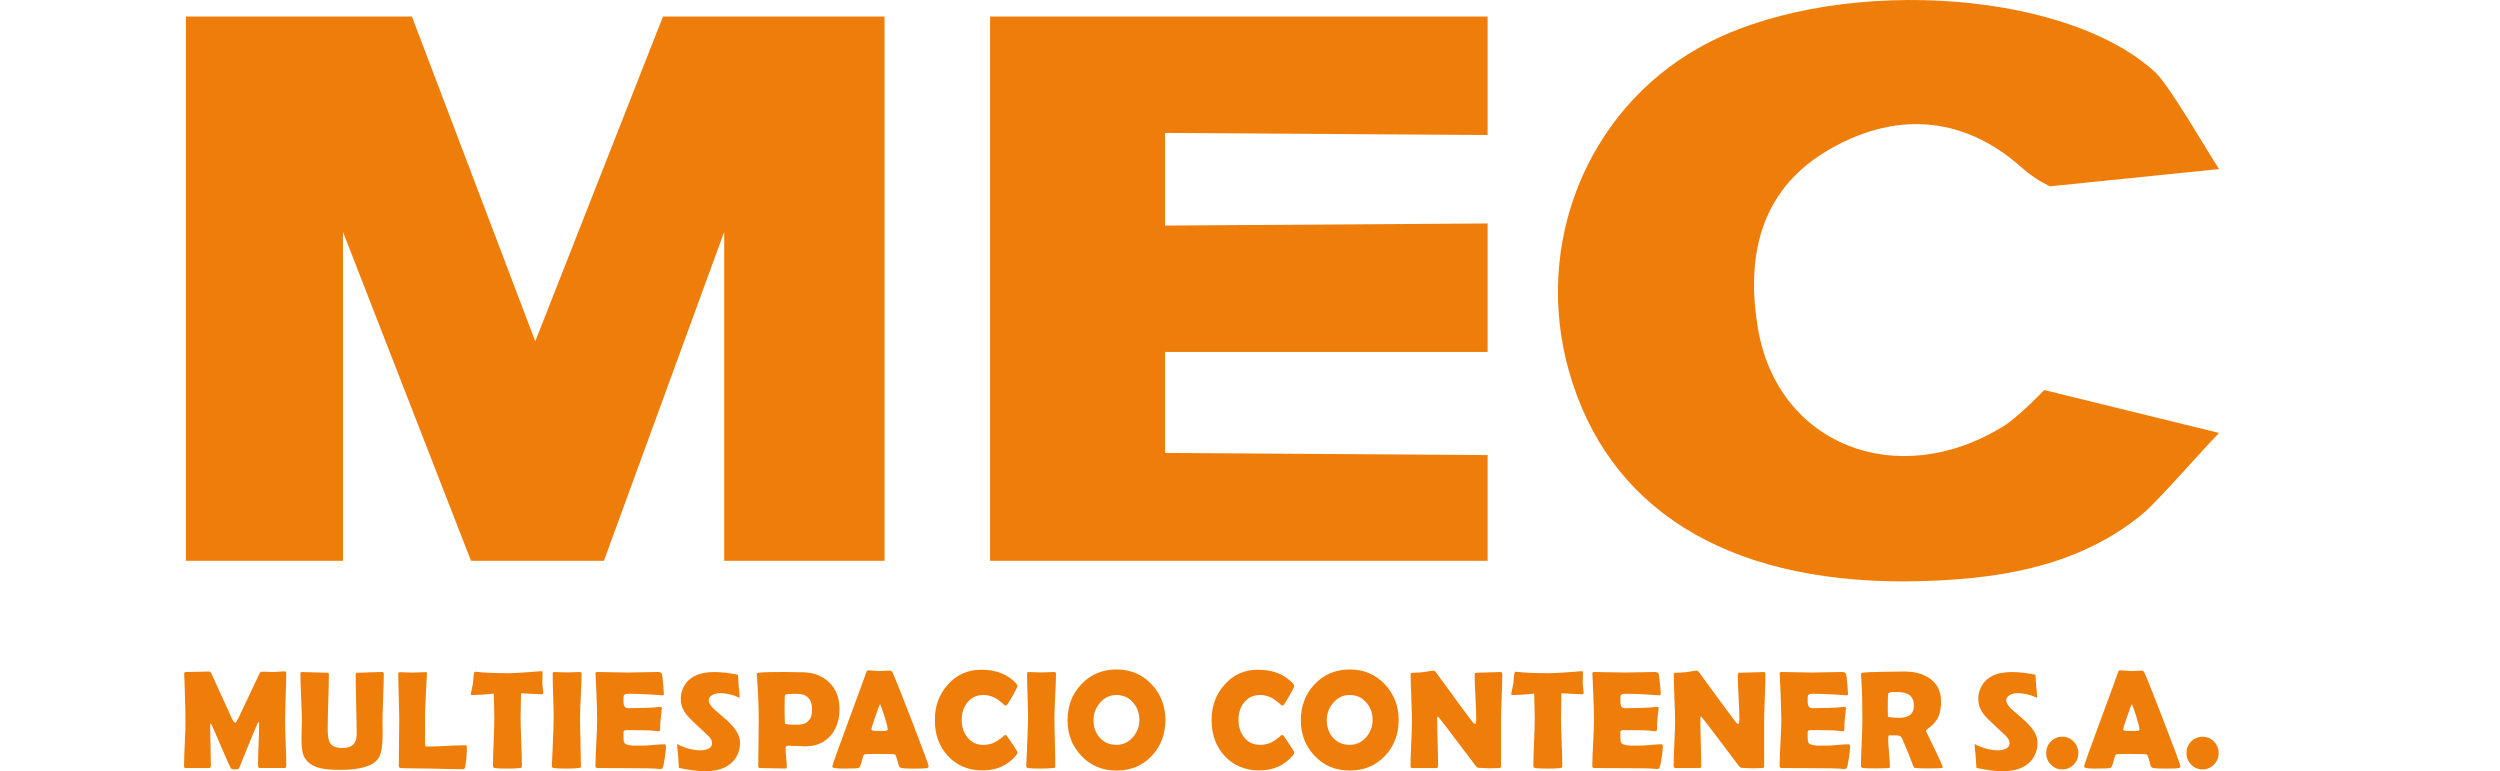 <svg width="282" height="87" viewBox="0 0 282 87" fill="none" xmlns="http://www.w3.org/2000/svg">
<path d="M20.975 63.256H38.686V26.155L53.128 63.256H68.121L81.69 26.155V63.256H99.779V1.861H74.786L60.377 38.504L46.463 1.861H20.975V63.256Z" fill="#EF7D0A"/>
<path d="M230.59 44C230.59 44 227.682 47.045 225.941 48.115C213.923 55.48 200.446 50.13 198.276 36.943C197.005 29.226 198.357 21.678 205.962 17.09C213.405 12.598 221.241 12.861 227.98 18.841C229.026 19.772 230.113 20.483 231.215 21.018L250.31 19.072C249.061 17.185 244.68 9.589 243.112 8.149C232.584 -1.51 206.112 -2.774 191.626 5.394C178.997 12.513 172.946 27.551 176.967 41.824C181.325 57.298 194.585 65.615 214.815 65.582C224.634 65.509 234.259 64.165 241.772 57.891C243.388 56.543 248.628 50.53 250.313 48.837L230.601 44H230.59Z" fill="#EF7D0A"/>
<path d="M32.293 86.395C32.293 86.557 32.219 86.634 32.069 86.634H29.329C29.179 86.634 29.105 86.542 29.105 86.362C29.105 85.842 29.123 85.062 29.164 84.021C29.204 82.98 29.223 82.2 29.223 81.68C29.223 81.529 29.201 81.452 29.153 81.441C29.098 81.471 28.749 82.266 28.117 83.827C27.747 84.743 27.376 85.655 27.005 86.568C26.953 86.685 26.887 86.754 26.81 86.776C26.784 86.78 26.682 86.784 26.502 86.784C26.234 86.784 26.072 86.733 26.021 86.63C25.741 86.062 25.374 85.241 24.923 84.16C24.438 83.017 24.074 82.192 23.832 81.683C23.821 81.657 23.799 81.628 23.762 81.599C23.726 81.647 23.707 81.72 23.707 81.822C23.707 82.328 23.718 83.083 23.748 84.094C23.773 85.102 23.788 85.86 23.788 86.366C23.788 86.546 23.715 86.637 23.571 86.637H20.986C20.883 86.637 20.821 86.619 20.795 86.586C20.773 86.553 20.762 86.494 20.762 86.414C20.762 85.853 20.788 85.01 20.843 83.885C20.898 82.76 20.924 81.918 20.924 81.357C20.924 80.76 20.898 79.638 20.847 77.997C20.843 77.568 20.817 76.934 20.777 76.088L20.77 75.956C20.766 75.853 20.872 75.802 21.096 75.802C21.379 75.802 21.805 75.795 22.374 75.776C22.943 75.758 23.366 75.751 23.652 75.751C23.707 75.751 23.788 75.861 23.891 76.077L26.149 81.027C26.311 81.361 26.443 81.529 26.553 81.529C26.608 81.529 26.729 81.335 26.917 80.95C27.438 79.869 28.209 78.239 29.23 76.062C29.318 75.861 29.414 75.762 29.517 75.762C29.667 75.762 29.891 75.769 30.192 75.784C30.493 75.798 30.721 75.806 30.875 75.806C31.004 75.806 31.202 75.795 31.466 75.766C31.731 75.74 31.929 75.725 32.058 75.725C32.212 75.725 32.289 75.787 32.289 75.912C32.289 76.52 32.267 77.425 32.223 78.635C32.179 79.84 32.157 80.749 32.157 81.357C32.157 81.918 32.179 82.76 32.227 83.882C32.274 85.003 32.296 85.842 32.296 86.399L32.293 86.395Z" fill="#EF7D0A"/>
<path d="M43.162 82.845C43.162 84.157 43.004 85.054 42.688 85.531C42.112 86.406 40.669 86.842 38.363 86.842C37.32 86.842 36.519 86.762 35.957 86.604C35.061 86.348 34.477 85.857 34.209 85.131C34.074 84.776 34.007 84.142 34.007 83.233C34.007 83.021 34.015 82.709 34.029 82.291C34.044 81.874 34.051 81.562 34.051 81.357C34.051 80.76 34.022 79.866 33.967 78.671C33.912 77.477 33.883 76.583 33.883 75.993C33.883 75.868 33.938 75.806 34.044 75.806C34.36 75.806 34.834 75.817 35.473 75.846C36.108 75.872 36.585 75.886 36.901 75.886C37.03 75.886 37.096 75.941 37.096 76.055C37.096 76.733 37.074 77.751 37.03 79.107C36.986 80.463 36.964 81.482 36.964 82.159C36.964 82.969 37.048 83.515 37.221 83.797C37.448 84.182 37.922 84.376 38.645 84.376C39.703 84.376 40.232 83.863 40.232 82.841C40.232 82.094 40.213 80.976 40.177 79.481C40.14 77.99 40.121 76.868 40.121 76.121C40.121 75.96 40.188 75.883 40.316 75.883C40.621 75.883 41.08 75.872 41.693 75.842C42.306 75.817 42.765 75.802 43.07 75.802C43.221 75.802 43.294 75.864 43.294 75.989C43.294 76.583 43.269 77.473 43.221 78.668C43.173 79.862 43.147 80.756 43.147 81.353C43.147 81.518 43.147 81.767 43.155 82.097C43.158 82.431 43.162 82.676 43.162 82.841V82.845Z" fill="#EF7D0A"/>
<path d="M51.986 86.766C51.542 86.766 50.965 86.754 50.253 86.736C49.324 86.714 48.747 86.703 48.52 86.696L46.206 86.667C45.975 86.67 45.641 86.663 45.207 86.637C45.057 86.612 44.983 86.531 44.983 86.399C44.983 85.838 44.991 84.999 45.009 83.878C45.028 82.76 45.035 81.918 45.035 81.357C45.035 80.76 45.016 79.866 44.98 78.675C44.943 77.484 44.925 76.59 44.925 75.993C44.925 75.879 45.002 75.824 45.156 75.824C45.31 75.824 45.542 75.831 45.85 75.846C46.158 75.861 46.386 75.868 46.533 75.868C46.702 75.868 46.955 75.861 47.293 75.842C47.627 75.824 47.881 75.817 48.053 75.817C48.13 75.817 48.167 75.864 48.163 75.963L48.156 76.062C48.094 77.03 48.024 78.484 47.947 80.426L47.939 82.464C47.939 83.123 47.94 83.603 47.947 83.907C47.95 83.97 47.958 84.032 47.962 84.094C47.965 84.156 48.005 84.193 48.079 84.212H48.281C48.744 84.212 49.441 84.186 50.367 84.138C51.292 84.091 51.986 84.065 52.453 84.065C52.592 84.065 52.662 84.124 52.662 84.241C52.662 85.12 52.596 85.879 52.467 86.52C52.441 86.656 52.386 86.733 52.306 86.758C52.28 86.769 52.173 86.773 51.99 86.773L51.986 86.766Z" fill="#EF7D0A"/>
<path d="M61.269 78.165C61.269 78.268 61.214 78.319 61.1 78.319C60.906 78.319 60.127 78.279 58.772 78.202C58.743 79.503 58.724 80.412 58.724 80.928C58.724 81.537 58.75 82.449 58.798 83.669C58.846 84.889 58.871 85.802 58.871 86.41C58.871 86.509 58.849 86.571 58.802 86.597C58.787 86.608 58.713 86.619 58.585 86.637C58.276 86.677 57.821 86.7 57.223 86.7C56.558 86.7 56.092 86.677 55.824 86.637C55.68 86.612 55.607 86.531 55.607 86.399C55.607 85.791 55.633 84.882 55.684 83.665C55.735 82.449 55.761 81.54 55.761 80.932C55.761 80.529 55.739 79.635 55.699 78.246C54.667 78.349 53.844 78.4 53.231 78.4C53.15 78.4 53.106 78.374 53.106 78.323C53.106 78.257 53.143 78.059 53.216 77.73C53.297 77.37 53.345 77.15 53.356 77.074C53.37 76.832 53.389 76.59 53.411 76.348C53.448 75.963 53.51 75.769 53.598 75.769C53.609 75.769 53.646 75.769 53.708 75.776C54.546 75.886 55.779 75.938 57.413 75.938C57.876 75.938 58.736 75.89 59.984 75.791C60.656 75.74 60.994 75.714 60.998 75.714C61.1 75.714 61.159 75.722 61.174 75.733C61.188 75.743 61.2 75.795 61.203 75.883C61.203 76.022 61.2 76.216 61.188 76.462C61.177 76.733 61.174 76.927 61.174 77.041C61.174 77.169 61.192 77.359 61.225 77.609C61.258 77.858 61.277 78.045 61.277 78.169L61.269 78.165Z" fill="#EF7D0A"/>
<path d="M65.43 80.928C65.43 81.537 65.444 82.449 65.478 83.669C65.51 84.889 65.525 85.802 65.525 86.41C65.525 86.513 65.503 86.579 65.455 86.604C65.444 86.608 65.378 86.619 65.254 86.634C64.919 86.674 64.468 86.696 63.906 86.696C63.153 86.696 62.672 86.674 62.466 86.634C62.316 86.604 62.242 86.524 62.242 86.395C62.242 86.476 62.264 86.025 62.312 85.036C62.404 82.951 62.452 81.581 62.452 80.928C62.452 80.379 62.433 79.551 62.397 78.451C62.36 77.348 62.342 76.524 62.342 75.974C62.342 75.861 62.4 75.806 62.518 75.806C62.679 75.806 62.918 75.813 63.241 75.828C63.564 75.842 63.803 75.85 63.965 75.85C64.126 75.85 64.361 75.842 64.673 75.828C64.985 75.813 65.22 75.806 65.382 75.806C65.532 75.806 65.606 75.861 65.606 75.974C65.606 76.524 65.577 77.352 65.518 78.451C65.459 79.554 65.43 80.379 65.43 80.928Z" fill="#EF7D0A"/>
<path d="M75.124 84.234C75.124 84.453 75.08 84.86 74.992 85.454C74.9 86.099 74.816 86.48 74.746 86.604C74.683 86.703 74.599 86.751 74.489 86.751C74.441 86.751 74.364 86.743 74.257 86.729C73.879 86.678 72.781 86.652 70.96 86.652C70.563 86.652 69.972 86.652 69.186 86.645C68.4 86.641 67.813 86.637 67.424 86.637C67.255 86.637 67.167 86.564 67.167 86.414C67.167 85.838 67.2 84.97 67.262 83.816C67.328 82.662 67.358 81.793 67.358 81.218C67.358 80.643 67.328 79.536 67.266 77.935C67.251 77.524 67.222 76.909 67.181 76.088L67.174 75.978C67.163 75.861 67.229 75.802 67.369 75.802C67.751 75.802 68.323 75.813 69.091 75.831C69.858 75.85 70.431 75.861 70.813 75.861C71.195 75.861 71.757 75.85 72.517 75.831C73.277 75.813 73.843 75.802 74.221 75.802C74.489 75.802 74.643 75.901 74.683 76.103C74.709 76.22 74.75 76.579 74.805 77.18C74.86 77.781 74.885 78.144 74.885 78.272C74.885 78.382 74.834 78.433 74.731 78.433C74.702 78.433 74.647 78.433 74.57 78.426C73.196 78.312 71.966 78.257 70.872 78.257C70.6 78.257 70.431 78.323 70.369 78.451C70.343 78.514 70.328 78.712 70.328 79.045C70.328 79.378 70.38 79.628 70.483 79.741C70.571 79.84 70.74 79.888 70.986 79.888C71.037 79.888 71.136 79.888 71.287 79.877C71.437 79.869 71.558 79.866 71.658 79.866C72.308 79.866 72.965 79.847 73.63 79.811C73.685 79.807 73.828 79.792 74.055 79.77C74.232 79.749 74.371 79.741 74.474 79.741C74.599 79.741 74.661 79.8 74.661 79.917C74.661 79.807 74.614 80.203 74.522 81.097C74.481 81.507 74.46 81.921 74.46 82.332C74.46 82.434 74.386 82.486 74.236 82.486L73.538 82.409C73.244 82.379 72.572 82.361 71.525 82.361H70.707C70.494 82.361 70.372 82.412 70.336 82.515C70.332 82.541 70.328 82.702 70.328 82.995C70.328 83.387 70.354 83.64 70.405 83.754C70.494 83.948 70.824 84.065 71.397 84.102C71.386 84.102 71.764 84.102 72.528 84.102C72.8 84.102 73.207 84.076 73.747 84.028C74.287 83.981 74.691 83.955 74.959 83.955C75.073 83.955 75.128 84.047 75.128 84.234H75.124Z" fill="#EF7D0A"/>
<path d="M94.697 79.932C94.697 81.177 94.37 82.185 93.712 82.958C93.011 83.775 92.045 84.186 90.811 84.186C90.606 84.186 90.294 84.175 89.879 84.149C89.464 84.127 89.152 84.116 88.946 84.116C88.726 84.116 88.612 84.212 88.612 84.402C88.612 84.64 88.634 84.992 88.682 85.461C88.729 85.93 88.751 86.278 88.751 86.513C88.751 86.63 88.696 86.689 88.59 86.689C88.274 86.689 87.804 86.681 87.172 86.663C86.544 86.645 86.071 86.637 85.755 86.637C85.604 86.637 85.531 86.564 85.531 86.414C85.531 85.842 85.538 84.985 85.557 83.838C85.575 82.691 85.582 81.833 85.582 81.262C85.582 79.646 85.513 77.946 85.373 76.165L85.366 76.055C85.355 75.956 85.432 75.897 85.597 75.879C86.001 75.828 86.886 75.802 88.259 75.802C89.071 75.802 89.846 75.813 90.587 75.831C91.81 75.868 92.794 76.253 93.543 76.982C94.307 77.733 94.689 78.715 94.689 79.932H94.697ZM91.608 80.056C91.608 78.858 91.024 78.257 89.853 78.257C89.027 78.257 88.593 78.305 88.553 78.396C88.516 78.462 88.498 79.056 88.498 80.181C88.498 80.342 88.505 80.577 88.516 80.888C88.527 81.2 88.535 81.434 88.535 81.595C88.535 81.698 88.997 81.749 89.926 81.749C91.046 81.749 91.605 81.185 91.605 80.06L91.608 80.056Z" fill="#EF7D0A"/>
<path d="M104.754 86.443C104.754 86.535 104.688 86.601 104.56 86.637C104.406 86.678 103.925 86.7 103.12 86.7C102.382 86.7 101.909 86.678 101.696 86.637C101.519 86.601 101.409 86.487 101.361 86.289C101.185 85.549 101.049 85.15 100.95 85.098C100.869 85.062 100.175 85.043 98.875 85.043C97.998 85.043 97.531 85.065 97.476 85.113C97.388 85.194 97.289 85.472 97.183 85.937C97.083 86.366 96.966 86.597 96.826 86.634C96.65 86.674 96.062 86.696 95.064 86.696C94.274 86.696 93.881 86.623 93.881 86.472C93.881 86.337 94.465 84.695 95.629 81.537C96.892 78.125 97.579 76.249 97.689 75.908C97.752 75.714 97.825 75.615 97.906 75.615C98.045 75.615 98.262 75.626 98.552 75.656C98.842 75.681 99.063 75.696 99.206 75.696C99.349 75.696 99.551 75.689 99.823 75.67C100.094 75.652 100.296 75.644 100.429 75.644C100.528 75.644 100.616 75.729 100.7 75.901C100.954 76.443 101.692 78.294 102.915 81.46C104.141 84.648 104.758 86.308 104.758 86.447L104.754 86.443ZM99.268 79.408C99.158 79.635 98.978 80.126 98.717 80.881C98.438 81.683 98.299 82.156 98.299 82.295C98.299 82.387 98.453 82.438 98.761 82.449C98.923 82.46 99.184 82.464 99.551 82.464C99.892 82.464 100.08 82.423 100.117 82.339C100.128 82.313 100.131 82.277 100.131 82.229C100.131 82.061 100.014 81.592 99.775 80.822C99.544 80.082 99.371 79.606 99.265 79.4L99.268 79.408Z" fill="#EF7D0A"/>
<path d="M114.772 84.889C114.772 84.97 114.717 85.08 114.61 85.216C113.659 86.344 112.4 86.905 110.828 86.905C109.256 86.905 107.912 86.355 106.914 85.26C105.937 84.201 105.452 82.859 105.452 81.243C105.452 79.628 105.929 78.352 106.884 77.26C107.879 76.117 109.146 75.546 110.685 75.546C112.356 75.546 113.667 76.059 114.618 77.081C114.721 77.195 114.772 77.293 114.772 77.381C114.772 77.48 114.592 77.843 114.236 78.47C113.876 79.096 113.652 79.452 113.56 79.529C113.52 79.569 113.468 79.591 113.406 79.591C113.38 79.591 113.252 79.488 113.02 79.283C112.741 79.038 112.47 78.843 112.201 78.704C111.794 78.499 111.372 78.396 110.931 78.396C110.171 78.396 109.565 78.678 109.113 79.246C108.695 79.77 108.485 80.419 108.485 81.192C108.485 81.965 108.695 82.632 109.113 83.16C109.569 83.735 110.174 84.025 110.931 84.025C111.379 84.025 111.805 83.926 112.209 83.731C112.473 83.603 112.741 83.424 113.013 83.189C113.241 82.995 113.366 82.896 113.391 82.896C113.443 82.896 113.494 82.925 113.545 82.98C113.626 83.072 113.854 83.394 114.217 83.944C114.596 84.516 114.783 84.831 114.783 84.886L114.772 84.889Z" fill="#EF7D0A"/>
<path d="M118.94 80.928C118.94 81.537 118.954 82.449 118.988 83.669C119.021 84.889 119.035 85.802 119.035 86.41C119.035 86.513 119.013 86.579 118.965 86.604C118.954 86.608 118.888 86.619 118.764 86.634C118.429 86.674 117.978 86.696 117.416 86.696C116.663 86.696 116.182 86.674 115.976 86.634C115.826 86.604 115.752 86.524 115.752 86.395C115.752 86.476 115.774 86.025 115.822 85.036C115.914 82.951 115.962 81.581 115.962 80.928C115.962 80.379 115.943 79.551 115.907 78.451C115.87 77.348 115.852 76.524 115.852 75.974C115.852 75.861 115.91 75.806 116.028 75.806C116.189 75.806 116.428 75.813 116.751 75.828C117.074 75.842 117.313 75.85 117.475 75.85C117.636 75.85 117.871 75.842 118.183 75.828C118.495 75.813 118.73 75.806 118.892 75.806C119.043 75.806 119.116 75.861 119.116 75.974C119.116 76.524 119.087 77.352 119.028 78.451C118.969 79.554 118.94 80.379 118.94 80.928Z" fill="#EF7D0A"/>
<path d="M131.454 81.229C131.454 82.834 130.94 84.182 129.916 85.267C128.869 86.37 127.544 86.919 125.939 86.919C124.334 86.919 123.023 86.362 121.969 85.252C120.937 84.168 120.423 82.826 120.423 81.229C120.423 79.631 120.937 78.283 121.969 77.191C123.023 76.073 124.345 75.516 125.939 75.516C127.533 75.516 128.843 76.073 129.901 77.191C130.937 78.294 131.458 79.638 131.458 81.229H131.454ZM128.52 81.214C128.52 80.441 128.285 79.785 127.815 79.246C127.323 78.678 126.699 78.396 125.935 78.396C125.171 78.396 124.591 78.689 124.084 79.276C123.592 79.844 123.35 80.492 123.35 81.229C123.35 82.017 123.578 82.672 124.04 83.197C124.525 83.746 125.157 84.021 125.935 84.021C126.662 84.021 127.283 83.731 127.793 83.149C128.278 82.592 128.52 81.947 128.52 81.21V81.214Z" fill="#EF7D0A"/>
<path d="M145.989 84.889C145.989 84.97 145.933 85.08 145.827 85.216C144.876 86.344 143.616 86.905 142.045 86.905C140.473 86.905 139.129 86.355 138.13 85.26C137.153 84.201 136.669 82.859 136.669 81.243C136.669 79.628 137.146 78.352 138.101 77.26C139.096 76.117 140.363 75.546 141.901 75.546C143.572 75.546 144.883 76.059 145.834 77.081C145.937 77.195 145.989 77.293 145.989 77.381C145.989 77.48 145.809 77.843 145.452 78.47C145.093 79.096 144.869 79.452 144.777 79.529C144.736 79.569 144.685 79.591 144.623 79.591C144.597 79.591 144.468 79.488 144.237 79.283C143.958 79.038 143.686 78.843 143.418 78.704C143.01 78.499 142.588 78.396 142.148 78.396C141.387 78.396 140.781 78.678 140.33 79.246C139.911 79.77 139.702 80.419 139.702 81.192C139.702 81.965 139.911 82.632 140.33 83.16C140.785 83.735 141.391 84.025 142.148 84.025C142.596 84.025 143.021 83.926 143.425 83.731C143.69 83.603 143.958 83.424 144.23 83.189C144.457 82.995 144.582 82.896 144.608 82.896C144.659 82.896 144.711 82.925 144.762 82.98C144.843 83.072 145.071 83.394 145.434 83.944C145.812 84.516 146 84.831 146 84.886L145.989 84.889Z" fill="#EF7D0A"/>
<path d="M157.765 81.229C157.765 82.834 157.251 84.182 156.226 85.267C155.18 86.37 153.854 86.919 152.25 86.919C150.645 86.919 149.334 86.362 148.28 85.252C147.248 84.168 146.734 82.826 146.734 81.229C146.734 79.631 147.248 78.283 148.28 77.191C149.334 76.073 150.656 75.516 152.25 75.516C153.843 75.516 155.154 76.073 156.212 77.191C157.247 78.294 157.769 79.638 157.769 81.229H157.765ZM154.831 81.214C154.831 80.441 154.596 79.785 154.126 79.246C153.634 78.678 153.01 78.396 152.246 78.396C151.482 78.396 150.902 78.689 150.395 79.276C149.903 79.844 149.661 80.492 149.661 81.229C149.661 82.017 149.888 82.672 150.351 83.197C150.836 83.746 151.467 84.021 152.246 84.021C152.973 84.021 153.594 83.731 154.104 83.149C154.589 82.592 154.831 81.947 154.831 81.21V81.214Z" fill="#EF7D0A"/>
<path d="M169.461 76.04C169.461 76.626 169.435 77.51 169.387 78.686C169.34 79.862 169.314 80.745 169.314 81.339V86.428C169.314 86.568 169.24 86.637 169.09 86.637C168.965 86.637 168.778 86.641 168.528 86.652C168.278 86.663 168.091 86.667 167.966 86.667C167.83 86.667 167.632 86.656 167.364 86.637C167.096 86.619 166.894 86.608 166.762 86.608C166.67 86.608 166.556 86.524 166.428 86.351C166.057 85.853 165.219 84.746 163.92 83.032C163.563 82.552 163.024 81.848 162.293 80.917C162.271 80.888 162.234 80.855 162.175 80.826C162.135 80.862 162.113 80.917 162.113 80.994C162.113 81.592 162.128 82.486 162.164 83.68C162.201 84.875 162.216 85.769 162.216 86.366C162.216 86.546 162.146 86.637 162.006 86.637H159.329C159.179 86.637 159.105 86.557 159.105 86.399C159.105 85.842 159.131 85.003 159.186 83.882C159.241 82.76 159.267 81.918 159.267 81.357C159.267 80.763 159.241 79.88 159.193 78.701C159.146 77.521 159.12 76.638 159.12 76.051C159.12 75.938 159.219 75.883 159.421 75.883C159.719 75.883 160.089 75.861 160.526 75.82C160.629 75.809 160.835 75.776 161.136 75.722C161.393 75.674 161.599 75.652 161.746 75.652C161.808 75.652 161.904 75.74 162.032 75.916L164.918 79.862C165.175 80.218 165.565 80.738 166.086 81.423C166.215 81.584 166.325 81.661 166.42 81.661C166.486 81.661 166.519 81.46 166.519 81.06C166.519 80.518 166.49 79.704 166.431 78.62C166.372 77.535 166.343 76.718 166.343 76.172C166.343 75.982 166.398 75.886 166.505 75.886C166.813 75.886 167.279 75.875 167.904 75.846C168.528 75.817 168.994 75.806 169.303 75.806C169.402 75.806 169.45 75.886 169.45 76.044L169.461 76.04Z" fill="#EF7D0A"/>
<path d="M178.626 78.165C178.626 78.268 178.571 78.319 178.457 78.319C178.263 78.319 177.484 78.279 176.129 78.202C176.1 79.503 176.082 80.412 176.082 80.928C176.082 81.537 176.107 82.449 176.155 83.669C176.203 84.889 176.228 85.802 176.228 86.41C176.228 86.509 176.206 86.571 176.159 86.597C176.144 86.608 176.071 86.619 175.942 86.637C175.634 86.677 175.178 86.7 174.58 86.7C173.915 86.7 173.449 86.677 173.181 86.637C173.037 86.612 172.964 86.531 172.964 86.399C172.964 85.791 172.99 84.882 173.041 83.665C173.092 82.449 173.118 81.54 173.118 80.932C173.118 80.529 173.096 79.635 173.056 78.246C172.024 78.349 171.201 78.4 170.588 78.4C170.507 78.4 170.463 78.374 170.463 78.323C170.463 78.257 170.5 78.059 170.573 77.73C170.654 77.37 170.702 77.15 170.713 77.074C170.728 76.832 170.746 76.59 170.768 76.348C170.805 75.963 170.867 75.769 170.955 75.769C170.966 75.769 171.003 75.769 171.065 75.776C171.903 75.886 173.136 75.938 174.771 75.938C175.233 75.938 176.093 75.89 177.341 75.791C178.013 75.74 178.351 75.714 178.355 75.714C178.457 75.714 178.516 75.722 178.531 75.733C178.546 75.743 178.557 75.795 178.56 75.883C178.56 76.022 178.557 76.216 178.546 76.462C178.535 76.733 178.531 76.927 178.531 77.041C178.531 77.169 178.549 77.359 178.582 77.609C178.615 77.858 178.634 78.045 178.634 78.169L178.626 78.165Z" fill="#EF7D0A"/>
<path d="M187.568 84.234C187.568 84.453 187.524 84.86 187.436 85.454C187.344 86.099 187.259 86.48 187.19 86.604C187.127 86.703 187.043 86.751 186.933 86.751C186.885 86.751 186.808 86.743 186.701 86.729C186.323 86.678 185.225 86.652 183.404 86.652C183.007 86.652 182.416 86.652 181.63 86.645C180.844 86.637 180.257 86.637 179.867 86.637C179.699 86.637 179.61 86.564 179.61 86.414C179.61 85.838 179.643 84.97 179.706 83.816C179.772 82.662 179.801 81.793 179.801 81.218C179.801 80.643 179.772 79.536 179.71 77.935C179.695 77.524 179.666 76.909 179.625 76.088L179.618 75.978C179.607 75.861 179.673 75.802 179.812 75.802C180.194 75.802 180.767 75.813 181.535 75.831C182.302 75.853 182.875 75.861 183.257 75.861C183.639 75.861 184.201 75.85 184.961 75.831C185.721 75.813 186.286 75.802 186.665 75.802C186.933 75.802 187.087 75.901 187.127 76.103C187.153 76.22 187.193 76.579 187.248 77.18C187.304 77.781 187.329 78.144 187.329 78.272C187.329 78.382 187.278 78.433 187.175 78.433C187.146 78.433 187.091 78.433 187.013 78.426C185.64 78.312 184.41 78.257 183.316 78.257C183.044 78.257 182.875 78.323 182.813 78.451C182.787 78.514 182.772 78.712 182.772 79.045C182.772 79.378 182.824 79.628 182.926 79.741C183.014 79.84 183.183 79.888 183.429 79.888C183.481 79.888 183.58 79.888 183.731 79.877C183.881 79.869 184.002 79.866 184.101 79.866C184.751 79.866 185.409 79.847 186.073 79.811C186.128 79.807 186.272 79.792 186.499 79.77C186.676 79.749 186.815 79.741 186.918 79.741C187.043 79.741 187.105 79.8 187.105 79.917C187.105 79.807 187.057 80.203 186.966 81.097C186.925 81.507 186.903 81.921 186.903 82.332C186.903 82.434 186.83 82.486 186.679 82.486L185.982 82.409C185.688 82.379 185.016 82.361 183.969 82.361H183.15C182.937 82.361 182.816 82.412 182.779 82.515C182.776 82.541 182.772 82.702 182.772 82.995C182.772 83.387 182.798 83.64 182.849 83.754C182.937 83.948 183.268 84.065 183.841 84.102C183.83 84.102 184.208 84.102 184.972 84.102C185.243 84.102 185.651 84.076 186.191 84.028C186.731 83.981 187.135 83.955 187.403 83.955C187.517 83.955 187.572 84.047 187.572 84.234H187.568Z" fill="#EF7D0A"/>
<path d="M199.142 76.04C199.142 76.626 199.117 77.51 199.069 78.686C199.021 79.862 198.996 80.745 198.996 81.339V86.428C198.996 86.568 198.922 86.637 198.772 86.637C198.647 86.637 198.459 86.641 198.21 86.652C197.96 86.663 197.773 86.667 197.648 86.667C197.512 86.667 197.314 86.656 197.046 86.637C196.778 86.619 196.576 86.608 196.443 86.608C196.352 86.608 196.238 86.524 196.109 86.351C195.738 85.853 194.901 84.746 193.601 83.032C193.245 82.552 192.705 81.848 191.974 80.917C191.952 80.888 191.916 80.855 191.857 80.826C191.817 80.862 191.795 80.917 191.795 80.994C191.795 81.592 191.813 82.486 191.846 83.68C191.879 84.875 191.897 85.769 191.897 86.366C191.897 86.546 191.828 86.637 191.688 86.637H189.011C188.86 86.637 188.787 86.557 188.787 86.399C188.787 85.842 188.813 85.003 188.868 83.882C188.923 82.76 188.949 81.918 188.949 81.357C188.949 80.763 188.923 79.88 188.875 78.701C188.827 77.521 188.802 76.638 188.802 76.051C188.802 75.938 188.901 75.883 189.103 75.883C189.4 75.883 189.771 75.861 190.208 75.82C190.311 75.809 190.517 75.776 190.818 75.722C191.075 75.674 191.28 75.652 191.427 75.652C191.49 75.652 191.585 75.74 191.714 75.916L194.6 79.862C194.857 80.218 195.246 80.738 195.768 81.423C195.896 81.584 196.006 81.661 196.102 81.661C196.168 81.661 196.201 81.46 196.201 81.06C196.201 80.518 196.172 79.704 196.113 78.62C196.054 77.535 196.025 76.718 196.025 76.172C196.025 75.982 196.08 75.886 196.186 75.886C196.495 75.886 196.961 75.875 197.585 75.846C198.21 75.817 198.676 75.806 198.985 75.806C199.084 75.806 199.131 75.886 199.131 76.044L199.142 76.04Z" fill="#EF7D0A"/>
<path d="M208.697 84.234C208.697 84.453 208.653 84.86 208.565 85.454C208.473 86.099 208.389 86.48 208.319 86.604C208.257 86.703 208.172 86.751 208.062 86.751C208.014 86.751 207.937 86.743 207.831 86.729C207.452 86.678 206.354 86.652 204.533 86.652C204.136 86.652 203.545 86.652 202.759 86.645C201.974 86.637 201.386 86.637 200.997 86.637C200.828 86.637 200.74 86.564 200.74 86.414C200.74 85.838 200.773 84.97 200.835 83.816C200.901 82.662 200.931 81.793 200.931 81.218C200.931 80.643 200.901 79.536 200.839 77.935C200.824 77.524 200.795 76.909 200.754 76.088L200.747 75.978C200.736 75.861 200.802 75.802 200.942 75.802C201.324 75.802 201.897 75.813 202.664 75.831C203.431 75.853 204.004 75.861 204.386 75.861C204.768 75.861 205.33 75.85 206.09 75.831C206.85 75.813 207.416 75.802 207.794 75.802C208.062 75.802 208.216 75.901 208.257 76.103C208.282 76.22 208.323 76.579 208.378 77.18C208.433 77.781 208.459 78.144 208.459 78.272C208.459 78.382 208.407 78.433 208.304 78.433C208.275 78.433 208.22 78.433 208.143 78.426C206.769 78.312 205.539 78.257 204.445 78.257C204.173 78.257 204.004 78.323 203.942 78.451C203.916 78.514 203.901 78.712 203.901 79.045C203.901 79.378 203.953 79.628 204.056 79.741C204.144 79.84 204.313 79.888 204.559 79.888C204.61 79.888 204.709 79.888 204.86 79.877C205.01 79.869 205.132 79.866 205.231 79.866C205.881 79.866 206.538 79.847 207.203 79.811C207.258 79.807 207.401 79.792 207.629 79.77C207.805 79.749 207.944 79.741 208.047 79.741C208.172 79.741 208.235 79.8 208.235 79.917C208.235 79.807 208.187 80.203 208.095 81.097C208.055 81.507 208.033 81.921 208.033 82.332C208.033 82.434 207.959 82.486 207.809 82.486L207.111 82.409C206.817 82.379 206.145 82.361 205.099 82.361H204.28C204.067 82.361 203.946 82.412 203.909 82.515C203.905 82.541 203.901 82.702 203.901 82.995C203.901 83.387 203.927 83.64 203.979 83.754C204.067 83.948 204.397 84.065 204.97 84.102C204.959 84.102 205.337 84.102 206.101 84.102C206.373 84.102 206.78 84.076 207.32 84.028C207.86 83.981 208.264 83.955 208.532 83.955C208.646 83.955 208.701 84.047 208.701 84.234H208.697Z" fill="#EF7D0A"/>
<path d="M219.141 86.557C219.141 86.593 219.089 86.619 218.987 86.634C218.792 86.663 218.296 86.681 217.51 86.681C216.835 86.681 216.376 86.667 216.133 86.634C216.019 86.619 215.957 86.604 215.939 86.593C215.909 86.579 215.873 86.527 215.829 86.439C215.751 86.238 215.638 85.941 215.487 85.545C215.285 85.032 214.973 84.27 214.543 83.266C214.451 83.065 214.235 82.955 213.901 82.933C214.055 82.944 213.79 82.947 213.104 82.947C213.027 82.947 212.986 83.079 212.986 83.339C212.986 83.691 213.019 84.212 213.082 84.908C213.144 85.604 213.177 86.124 213.177 86.476C213.177 86.564 213.155 86.615 213.107 86.63C213.034 86.634 212.964 86.641 212.891 86.645C212.586 86.667 212.112 86.674 211.466 86.674C210.728 86.674 210.284 86.659 210.137 86.626C209.99 86.593 209.913 86.516 209.913 86.388C209.913 85.82 209.938 84.966 209.994 83.823C210.049 82.68 210.074 81.822 210.074 81.251C210.074 79.074 210.027 77.374 209.927 76.154L209.92 76.044C209.916 75.956 209.997 75.897 210.162 75.868C210.331 75.839 211.117 75.806 212.527 75.776C213.482 75.754 214.242 75.747 214.811 75.747C215.986 75.747 216.949 76.011 217.69 76.542C218.531 77.139 218.95 78.001 218.95 79.129C218.95 79.88 218.84 80.481 218.623 80.928C218.406 81.375 218.006 81.811 217.422 82.233C217.305 82.313 217.246 82.394 217.246 82.464C217.246 82.46 217.562 83.105 218.19 84.402C218.818 85.699 219.133 86.414 219.133 86.549L219.141 86.557ZM215.891 79.631C215.891 79.005 215.685 78.569 215.27 78.327C214.951 78.14 214.451 78.048 213.768 78.048C213.276 78.048 213.019 78.122 212.986 78.272C212.957 78.448 212.939 78.95 212.939 79.785C212.939 79.902 212.939 80.078 212.946 80.309C212.953 80.54 212.953 80.712 212.953 80.826C212.953 80.851 213.034 80.877 213.199 80.903C213.515 80.95 213.846 80.972 214.191 80.972C215.322 80.972 215.884 80.525 215.884 79.628L215.891 79.631Z" fill="#EF7D0A"/>
<path d="M234.435 84.944C234.435 85.454 234.259 85.89 233.906 86.249C233.554 86.608 233.124 86.791 232.617 86.791C232.111 86.791 231.685 86.608 231.332 86.245C230.98 85.882 230.807 85.45 230.807 84.944C230.807 84.439 230.983 84.006 231.332 83.647C231.681 83.288 232.111 83.105 232.617 83.105C233.124 83.105 233.554 83.284 233.906 83.647C234.259 84.006 234.435 84.439 234.435 84.944Z" fill="#EF7D0A"/>
<path d="M245.955 86.443C245.955 86.535 245.888 86.601 245.76 86.637C245.606 86.678 245.125 86.7 244.32 86.7C243.582 86.7 243.109 86.678 242.896 86.637C242.719 86.601 242.609 86.487 242.561 86.289C242.385 85.549 242.249 85.15 242.15 85.098C242.069 85.062 241.375 85.043 240.075 85.043C239.198 85.043 238.731 85.065 238.676 85.113C238.588 85.194 238.489 85.472 238.383 85.937C238.283 86.366 238.166 86.597 238.026 86.634C237.85 86.674 237.263 86.696 236.264 86.696C235.474 86.696 235.081 86.623 235.081 86.472C235.081 86.337 235.665 84.695 236.829 81.537C238.093 78.125 238.779 76.249 238.889 75.908C238.952 75.714 239.025 75.615 239.106 75.615C239.246 75.615 239.462 75.626 239.752 75.656C240.042 75.681 240.263 75.696 240.406 75.696C240.549 75.696 240.751 75.689 241.023 75.67C241.295 75.652 241.497 75.644 241.629 75.644C241.728 75.644 241.816 75.729 241.901 75.901C242.154 76.443 242.892 78.294 244.115 81.46C245.341 84.648 245.958 86.308 245.958 86.447L245.955 86.443ZM240.468 79.408C240.358 79.635 240.178 80.126 239.918 80.881C239.638 81.683 239.499 82.156 239.499 82.295C239.499 82.387 239.653 82.438 239.962 82.449C240.123 82.46 240.384 82.464 240.751 82.464C241.093 82.464 241.28 82.423 241.317 82.339C241.328 82.313 241.331 82.277 241.331 82.229C241.331 82.061 241.214 81.592 240.975 80.822C240.744 80.082 240.571 79.606 240.465 79.4L240.468 79.408Z" fill="#EF7D0A"/>
<path d="M250.262 84.944C250.262 85.454 250.086 85.89 249.733 86.249C249.381 86.608 248.951 86.791 248.444 86.791C247.937 86.791 247.511 86.608 247.159 86.245C246.806 85.882 246.634 85.45 246.634 84.944C246.634 84.439 246.81 84.006 247.159 83.647C247.508 83.288 247.937 83.105 248.444 83.105C248.951 83.105 249.381 83.284 249.733 83.647C250.086 84.006 250.262 84.439 250.262 84.944Z" fill="#EF7D0A"/>
<path d="M76.582 86.626C76.519 85.505 76.446 84.607 76.362 83.933C76.905 84.197 77.394 84.38 77.816 84.483C78.238 84.585 78.616 84.637 78.936 84.637C79.358 84.637 79.696 84.571 79.946 84.435C80.195 84.299 80.32 84.102 80.32 83.838C80.32 83.75 80.309 83.662 80.283 83.581C80.258 83.501 80.214 83.409 80.144 83.306C80.078 83.204 79.979 83.094 79.854 82.969L78.48 81.676C78.157 81.383 77.933 81.166 77.808 81.038C77.551 80.771 77.349 80.522 77.206 80.287C77.063 80.056 76.957 79.822 76.89 79.58C76.824 79.342 76.791 79.085 76.791 78.818C76.791 78.495 76.843 78.184 76.949 77.876C77.052 77.568 77.21 77.279 77.419 77.011C77.629 76.744 77.904 76.513 78.249 76.315C78.594 76.121 78.962 75.989 79.354 75.916C79.747 75.842 80.151 75.809 80.57 75.809C81.389 75.809 82.285 75.912 83.251 76.117C83.265 76.48 83.284 76.813 83.302 77.118C83.32 77.422 83.368 77.949 83.441 78.708C82.993 78.514 82.586 78.378 82.219 78.301C81.848 78.224 81.532 78.188 81.264 78.188C80.886 78.188 80.57 78.264 80.32 78.415C80.07 78.569 79.946 78.755 79.946 78.983C79.946 79.089 79.964 79.192 80.004 79.29C80.045 79.389 80.115 79.507 80.225 79.642C80.331 79.778 80.471 79.924 80.647 80.086C80.823 80.247 81.095 80.485 81.469 80.8L81.995 81.251C82.149 81.386 82.318 81.555 82.498 81.749C82.678 81.943 82.832 82.138 82.964 82.324C83.096 82.511 83.195 82.687 83.265 82.845C83.335 83.002 83.386 83.163 83.423 83.321C83.456 83.482 83.475 83.655 83.475 83.838C83.475 84.311 83.368 84.761 83.162 85.19C82.953 85.619 82.656 85.97 82.274 86.249C81.892 86.524 81.469 86.718 81.01 86.828C80.552 86.938 80.067 86.993 79.556 86.993C78.77 86.993 77.775 86.868 76.578 86.623L76.582 86.626Z" fill="#EF7D0A"/>
<path d="M222.941 86.626C222.879 85.505 222.806 84.607 222.721 83.933C223.265 84.197 223.753 84.38 224.175 84.483C224.598 84.585 224.976 84.637 225.295 84.637C225.718 84.637 226.055 84.571 226.305 84.435C226.555 84.299 226.68 84.102 226.68 83.838C226.68 83.75 226.669 83.662 226.643 83.581C226.617 83.501 226.573 83.409 226.503 83.306C226.437 83.204 226.338 83.094 226.213 82.969L224.84 81.676C224.517 81.383 224.293 81.166 224.168 81.038C223.911 80.771 223.709 80.522 223.566 80.287C223.422 80.056 223.316 79.822 223.25 79.58C223.184 79.342 223.151 79.085 223.151 78.818C223.151 78.495 223.202 78.184 223.309 77.876C223.411 77.568 223.569 77.279 223.779 77.011C223.988 76.744 224.263 76.513 224.609 76.315C224.954 76.121 225.321 75.989 225.714 75.916C226.107 75.842 226.511 75.809 226.929 75.809C227.748 75.809 228.644 75.912 229.61 76.117C229.625 76.48 229.643 76.813 229.661 77.118C229.68 77.422 229.727 77.949 229.801 78.708C229.353 78.514 228.945 78.378 228.578 78.301C228.207 78.224 227.891 78.188 227.623 78.188C227.245 78.188 226.929 78.264 226.68 78.415C226.43 78.569 226.305 78.755 226.305 78.983C226.305 79.089 226.323 79.192 226.364 79.29C226.404 79.389 226.474 79.507 226.584 79.642C226.691 79.778 226.83 79.924 227.006 80.086C227.183 80.247 227.454 80.485 227.829 80.8L228.354 81.251C228.508 81.386 228.677 81.555 228.857 81.749C229.037 81.943 229.191 82.138 229.324 82.324C229.456 82.511 229.555 82.687 229.625 82.845C229.694 83.002 229.746 83.163 229.783 83.321C229.816 83.482 229.834 83.655 229.834 83.838C229.834 84.311 229.727 84.761 229.522 85.19C229.312 85.619 229.015 85.97 228.633 86.249C228.251 86.524 227.829 86.718 227.37 86.828C226.911 86.938 226.426 86.993 225.916 86.993C225.13 86.993 224.135 86.868 222.938 86.623L222.941 86.626Z" fill="#EF7D0A"/>
<path d="M111.68 1.861V63.256H167.801V51.332L131.421 51.094V39.695H167.801V25.206L131.421 25.445V14.994L167.801 15.229V1.861H111.68Z" fill="#EF7D0A"/>
</svg>
